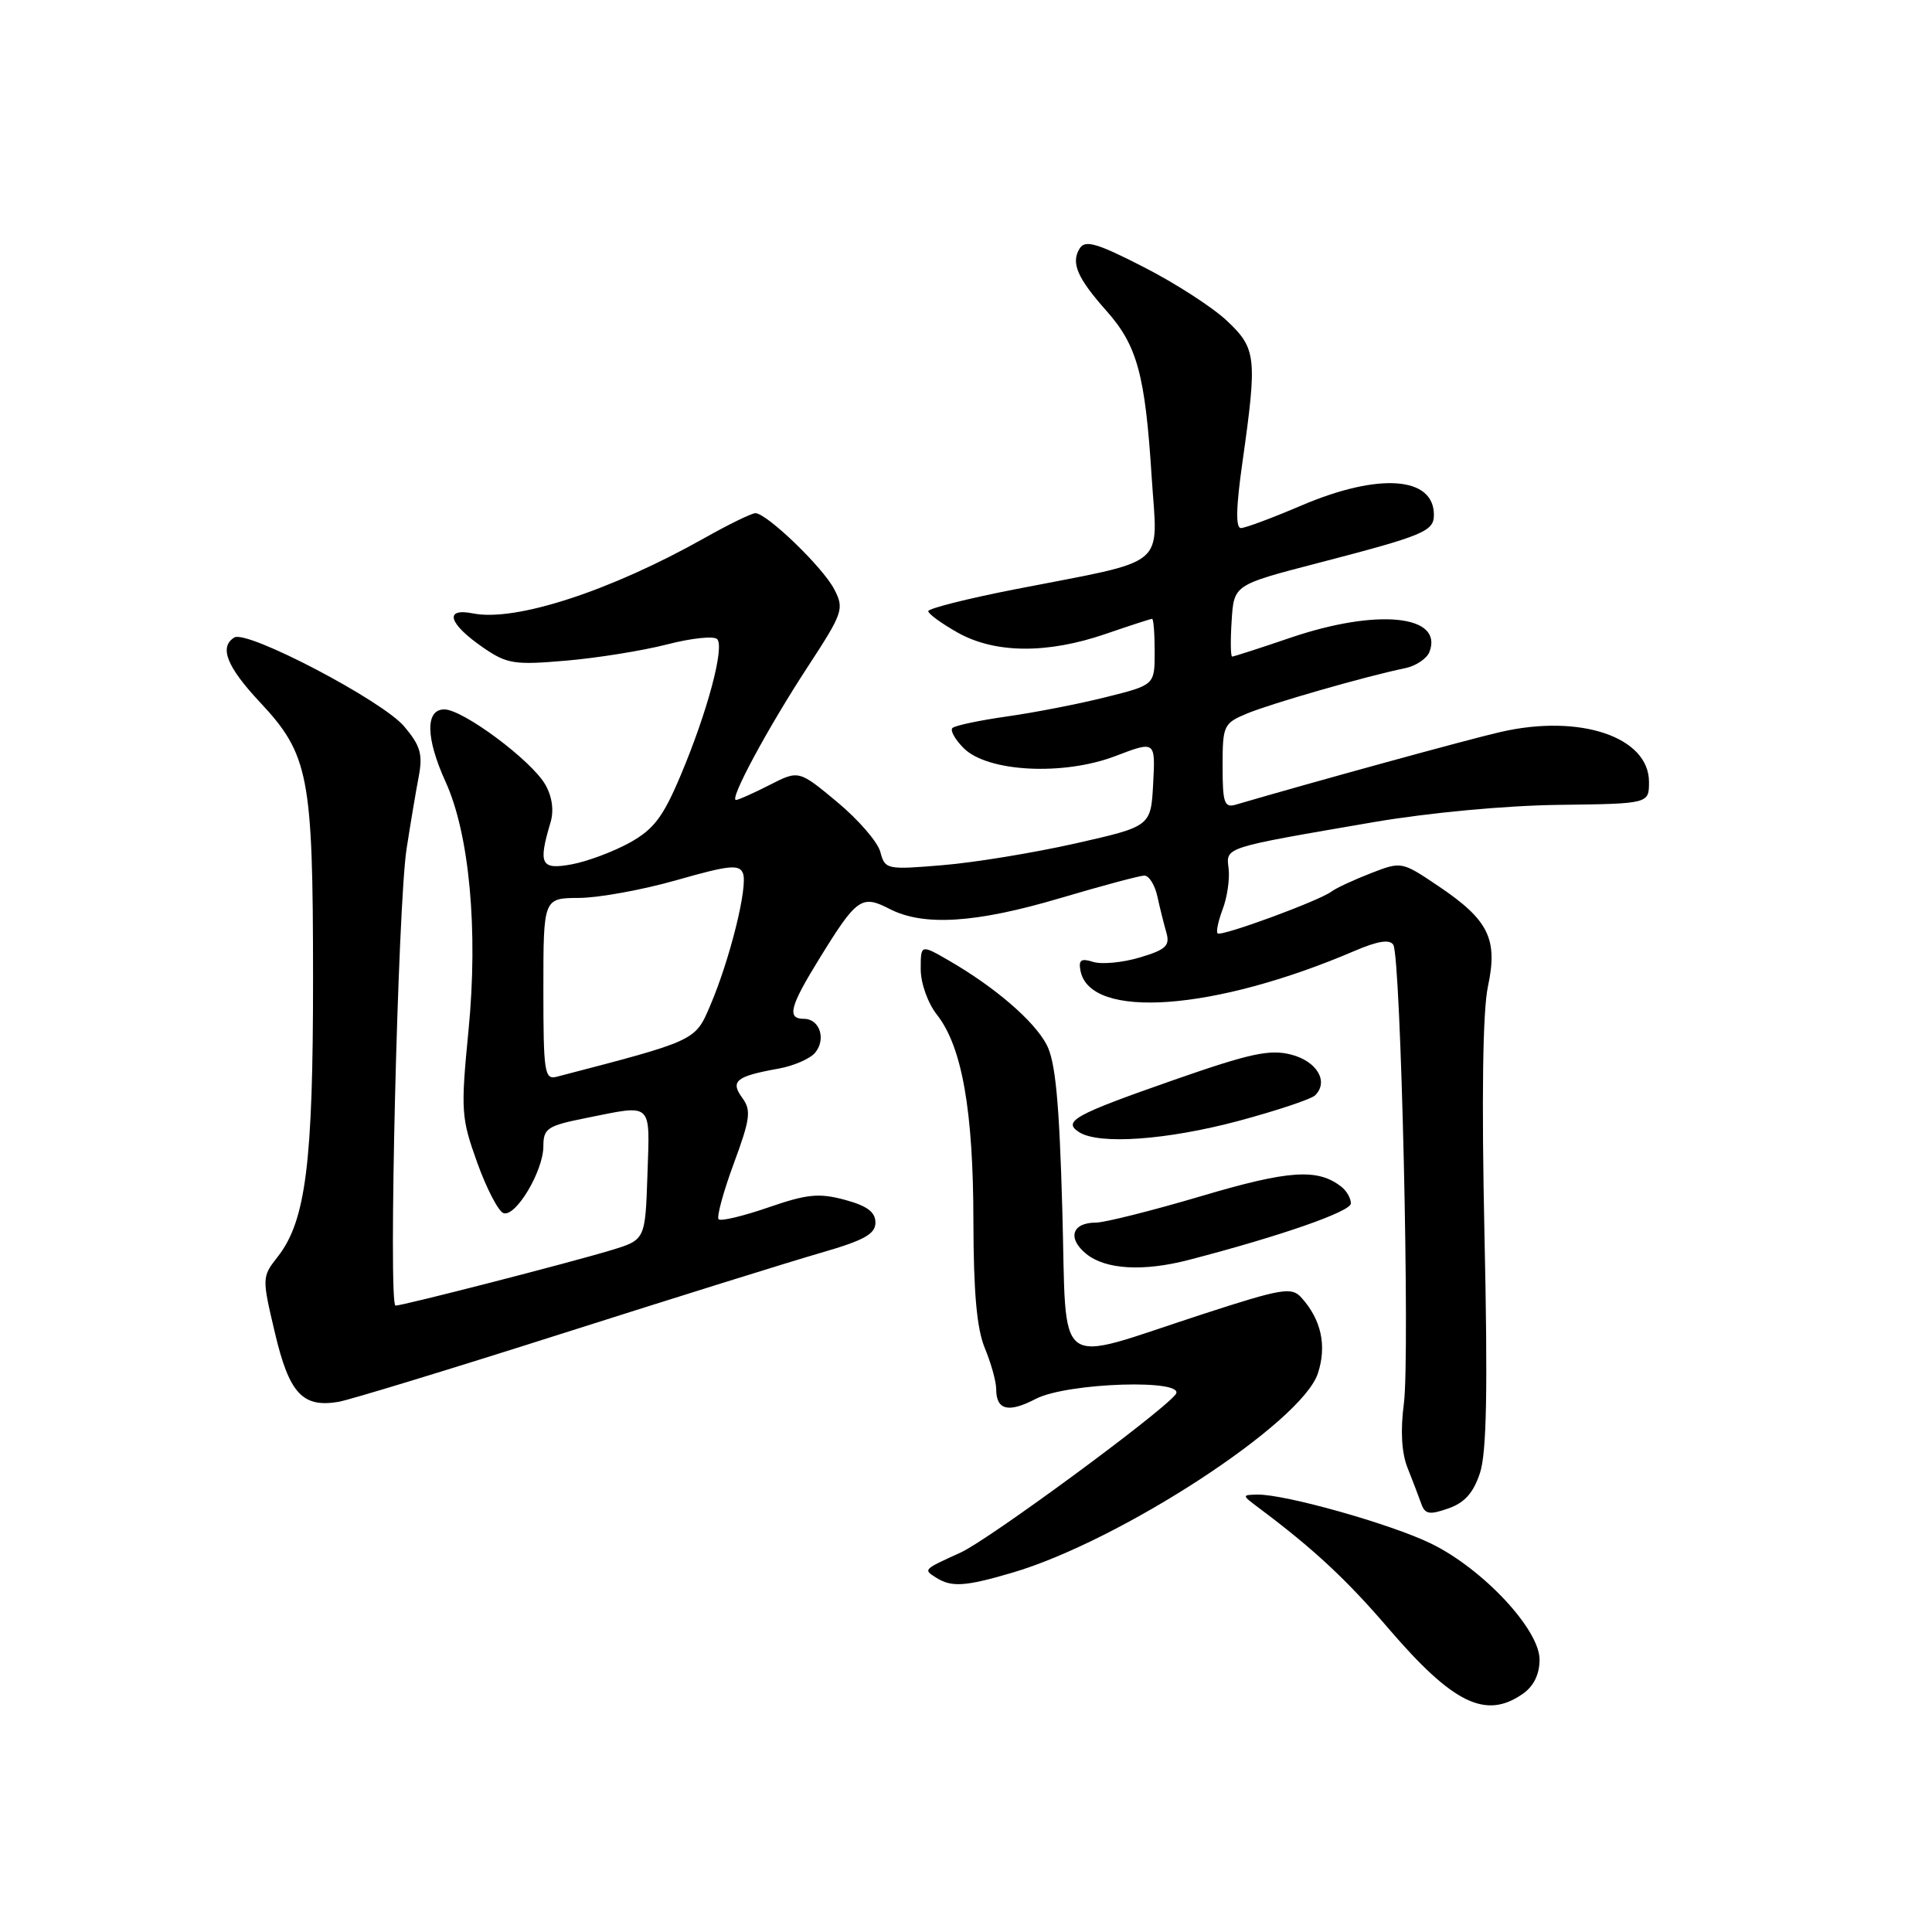 <?xml version="1.0" encoding="UTF-8" standalone="no"?>
<!DOCTYPE svg PUBLIC "-//W3C//DTD SVG 1.1//EN" "http://www.w3.org/Graphics/SVG/1.1/DTD/svg11.dtd" >
<svg xmlns="http://www.w3.org/2000/svg" xmlns:xlink="http://www.w3.org/1999/xlink" version="1.1" viewBox="0 0 256 256">
 <g >
 <path fill="currentColor"
d=" M 201.78 224.44 C 203.23 223.43 204.00 221.85 204.00 219.90 C 204.00 215.91 196.48 207.87 189.62 204.53 C 184.29 201.93 170.22 197.97 166.59 198.04 C 164.54 198.09 164.55 198.12 166.78 199.79 C 174.01 205.19 178.41 209.28 183.98 215.78 C 192.54 225.76 196.88 227.87 201.78 224.44 Z  M 134.07 208.41 C 148.41 204.21 172.50 188.51 174.63 181.97 C 175.83 178.30 175.07 174.84 172.43 171.93 C 171.14 170.50 169.89 170.71 159.25 174.17 C 139.33 180.65 141.39 182.20 140.76 160.25 C 140.36 145.94 139.85 140.63 138.68 138.42 C 137.02 135.27 131.85 130.82 125.79 127.31 C 122.00 125.12 122.00 125.12 122.00 128.42 C 122.00 130.30 122.94 132.92 124.16 134.47 C 127.47 138.69 128.97 147.14 128.98 161.78 C 129.00 171.30 129.43 176.08 130.50 178.65 C 131.32 180.63 132.00 183.06 132.00 184.06 C 132.00 186.85 133.62 187.25 137.22 185.37 C 141.41 183.18 157.50 182.69 155.75 184.80 C 153.56 187.45 130.99 204.03 127.31 205.71 C 122.30 207.99 122.33 207.96 124.03 209.04 C 126.09 210.34 127.85 210.23 134.07 208.41 Z  M 196.10 195.19 C 196.99 192.51 197.15 184.13 196.70 163.59 C 196.31 145.40 196.47 133.92 197.16 130.71 C 198.50 124.42 197.26 121.90 190.62 117.43 C 185.72 114.13 185.71 114.13 181.61 115.72 C 179.35 116.60 177.01 117.69 176.42 118.14 C 174.81 119.36 161.81 124.14 161.34 123.68 C 161.12 123.46 161.43 122.01 162.02 120.45 C 162.61 118.90 162.96 116.49 162.80 115.11 C 162.46 112.22 161.92 112.39 182.00 108.94 C 189.31 107.69 199.48 106.74 206.50 106.65 C 218.50 106.50 218.50 106.50 218.50 103.61 C 218.50 97.65 209.36 94.57 198.84 96.99 C 194.62 97.95 173.77 103.68 163.75 106.62 C 162.23 107.07 162.00 106.40 162.00 101.52 C 162.00 96.12 162.13 95.84 165.25 94.54 C 168.48 93.20 181.09 89.58 186.14 88.55 C 187.59 88.26 189.06 87.28 189.41 86.38 C 191.29 81.49 182.50 80.59 171.00 84.50 C 166.96 85.88 163.48 87.00 163.27 87.00 C 163.06 87.00 163.03 84.86 163.20 82.25 C 163.50 77.50 163.50 77.50 174.50 74.64 C 188.67 70.96 190.00 70.41 190.00 68.22 C 190.00 63.13 182.70 62.61 172.47 66.97 C 168.64 68.61 165.02 69.96 164.44 69.97 C 163.72 69.99 163.77 67.28 164.63 61.25 C 166.60 47.32 166.48 46.19 162.57 42.50 C 160.69 40.73 155.73 37.52 151.55 35.39 C 145.35 32.21 143.79 31.76 143.07 32.91 C 141.87 34.82 142.73 36.82 146.61 41.19 C 150.69 45.78 151.74 49.65 152.60 63.16 C 153.39 75.49 155.13 74.05 134.52 78.08 C 128.18 79.32 123.00 80.63 123.00 80.98 C 123.00 81.34 124.75 82.61 126.89 83.82 C 131.84 86.60 138.76 86.66 146.50 84.00 C 149.70 82.90 152.47 82.00 152.66 82.00 C 152.85 82.00 153.00 83.97 153.00 86.38 C 153.00 90.76 153.00 90.76 146.56 92.37 C 143.03 93.26 137.13 94.41 133.46 94.93 C 129.79 95.45 126.52 96.14 126.20 96.47 C 125.88 96.79 126.55 97.99 127.69 99.13 C 130.85 102.30 140.90 102.82 147.80 100.18 C 153.10 98.16 153.10 98.16 152.80 103.83 C 152.50 109.50 152.50 109.50 142.50 111.76 C 137.00 113.00 129.08 114.30 124.89 114.64 C 117.48 115.26 117.27 115.21 116.65 112.89 C 116.31 111.57 113.73 108.60 110.93 106.27 C 105.84 102.04 105.84 102.04 101.96 104.02 C 99.83 105.11 97.83 106.00 97.52 106.00 C 96.60 106.00 101.70 96.52 106.98 88.43 C 111.72 81.18 111.89 80.68 110.54 78.08 C 109.04 75.17 101.60 68.00 100.09 68.00 C 99.60 68.00 96.56 69.48 93.35 71.29 C 80.88 78.31 68.30 82.41 62.67 81.28 C 58.77 80.50 59.43 82.66 64.08 85.85 C 67.19 87.98 68.19 88.13 75.00 87.54 C 79.12 87.19 85.15 86.22 88.39 85.39 C 91.62 84.55 94.61 84.24 95.03 84.69 C 96.03 85.76 93.73 94.35 90.19 102.74 C 87.86 108.27 86.63 109.89 83.42 111.67 C 81.26 112.86 77.81 114.15 75.75 114.53 C 71.67 115.28 71.29 114.54 72.94 109.00 C 73.42 107.41 73.17 105.58 72.27 103.99 C 70.47 100.80 61.35 94.00 58.87 94.00 C 56.34 94.00 56.41 97.81 59.04 103.59 C 62.20 110.52 63.38 123.27 62.08 136.52 C 61.04 147.20 61.10 148.11 63.24 154.07 C 64.48 157.52 66.05 160.53 66.72 160.75 C 68.35 161.28 71.99 155.17 72.00 151.89 C 72.00 149.51 72.52 149.17 77.67 148.14 C 86.59 146.35 86.11 145.90 85.79 155.64 C 85.50 164.28 85.50 164.28 81.00 165.65 C 75.53 167.31 53.40 173.00 52.41 173.00 C 51.43 173.00 52.72 119.98 53.87 112.50 C 54.38 109.20 55.10 104.89 55.48 102.92 C 56.04 99.95 55.72 98.82 53.56 96.26 C 50.69 92.84 32.73 83.43 31.05 84.47 C 29.01 85.73 30.04 88.34 34.43 93.03 C 40.93 99.98 41.47 102.78 41.48 129.50 C 41.49 154.13 40.52 161.80 36.78 166.55 C 34.71 169.19 34.70 169.30 36.43 176.62 C 38.32 184.64 40.09 186.56 44.86 185.75 C 46.31 185.50 59.65 181.43 74.50 176.70 C 89.35 171.97 104.76 167.16 108.75 166.01 C 114.50 164.35 116.00 163.52 116.00 162.00 C 116.00 160.60 114.90 159.78 111.94 158.98 C 108.51 158.06 106.93 158.22 101.81 159.99 C 98.48 161.14 95.51 161.85 95.22 161.56 C 94.94 161.27 95.83 157.96 97.22 154.20 C 99.42 148.25 99.56 147.12 98.36 145.48 C 96.73 143.25 97.52 142.61 103.15 141.60 C 105.16 141.24 107.34 140.29 108.01 139.49 C 109.50 137.69 108.61 135.00 106.53 135.00 C 104.22 135.00 104.64 133.38 108.64 126.91 C 113.53 118.98 114.18 118.53 117.88 120.44 C 122.37 122.76 129.31 122.32 140.50 119.00 C 146.00 117.37 151.01 116.03 151.62 116.02 C 152.24 116.01 153.02 117.24 153.35 118.75 C 153.68 120.26 154.22 122.43 154.55 123.57 C 155.05 125.31 154.49 125.84 151.03 126.87 C 148.76 127.55 145.99 127.81 144.86 127.46 C 143.25 126.95 142.89 127.19 143.17 128.63 C 144.43 135.16 160.92 133.96 179.54 125.98 C 182.57 124.68 184.15 124.44 184.62 125.19 C 185.63 126.83 186.85 179.68 186.02 185.98 C 185.55 189.56 185.72 192.52 186.50 194.48 C 187.16 196.14 187.98 198.27 188.31 199.21 C 188.81 200.65 189.39 200.76 191.90 199.88 C 194.06 199.13 195.23 197.82 196.10 195.19 Z  M 157.50 166.95 C 169.66 163.79 179.00 160.54 179.00 159.46 C 179.00 158.79 178.44 157.80 177.75 157.26 C 174.61 154.79 170.81 155.04 159.18 158.49 C 152.66 160.42 146.37 162.00 145.22 162.00 C 142.03 162.00 141.39 164.09 143.95 166.16 C 146.50 168.22 151.48 168.51 157.50 166.95 Z  M 164.10 148.53 C 169.19 147.16 173.76 145.64 174.27 145.13 C 176.09 143.31 174.51 140.63 171.09 139.74 C 168.26 139.01 165.65 139.57 155.60 143.08 C 142.32 147.72 140.74 148.59 143.01 150.03 C 145.66 151.70 154.62 151.06 164.10 148.53 Z  M 72.00 131.07 C 72.00 119.00 72.00 119.00 76.75 118.98 C 79.36 118.96 85.19 117.90 89.70 116.61 C 96.64 114.63 97.98 114.50 98.45 115.73 C 99.12 117.47 96.71 127.18 94.09 133.28 C 92.10 137.94 92.27 137.86 73.75 142.68 C 72.15 143.09 72.00 142.07 72.00 131.07 Z "/>
</g>
</svg>